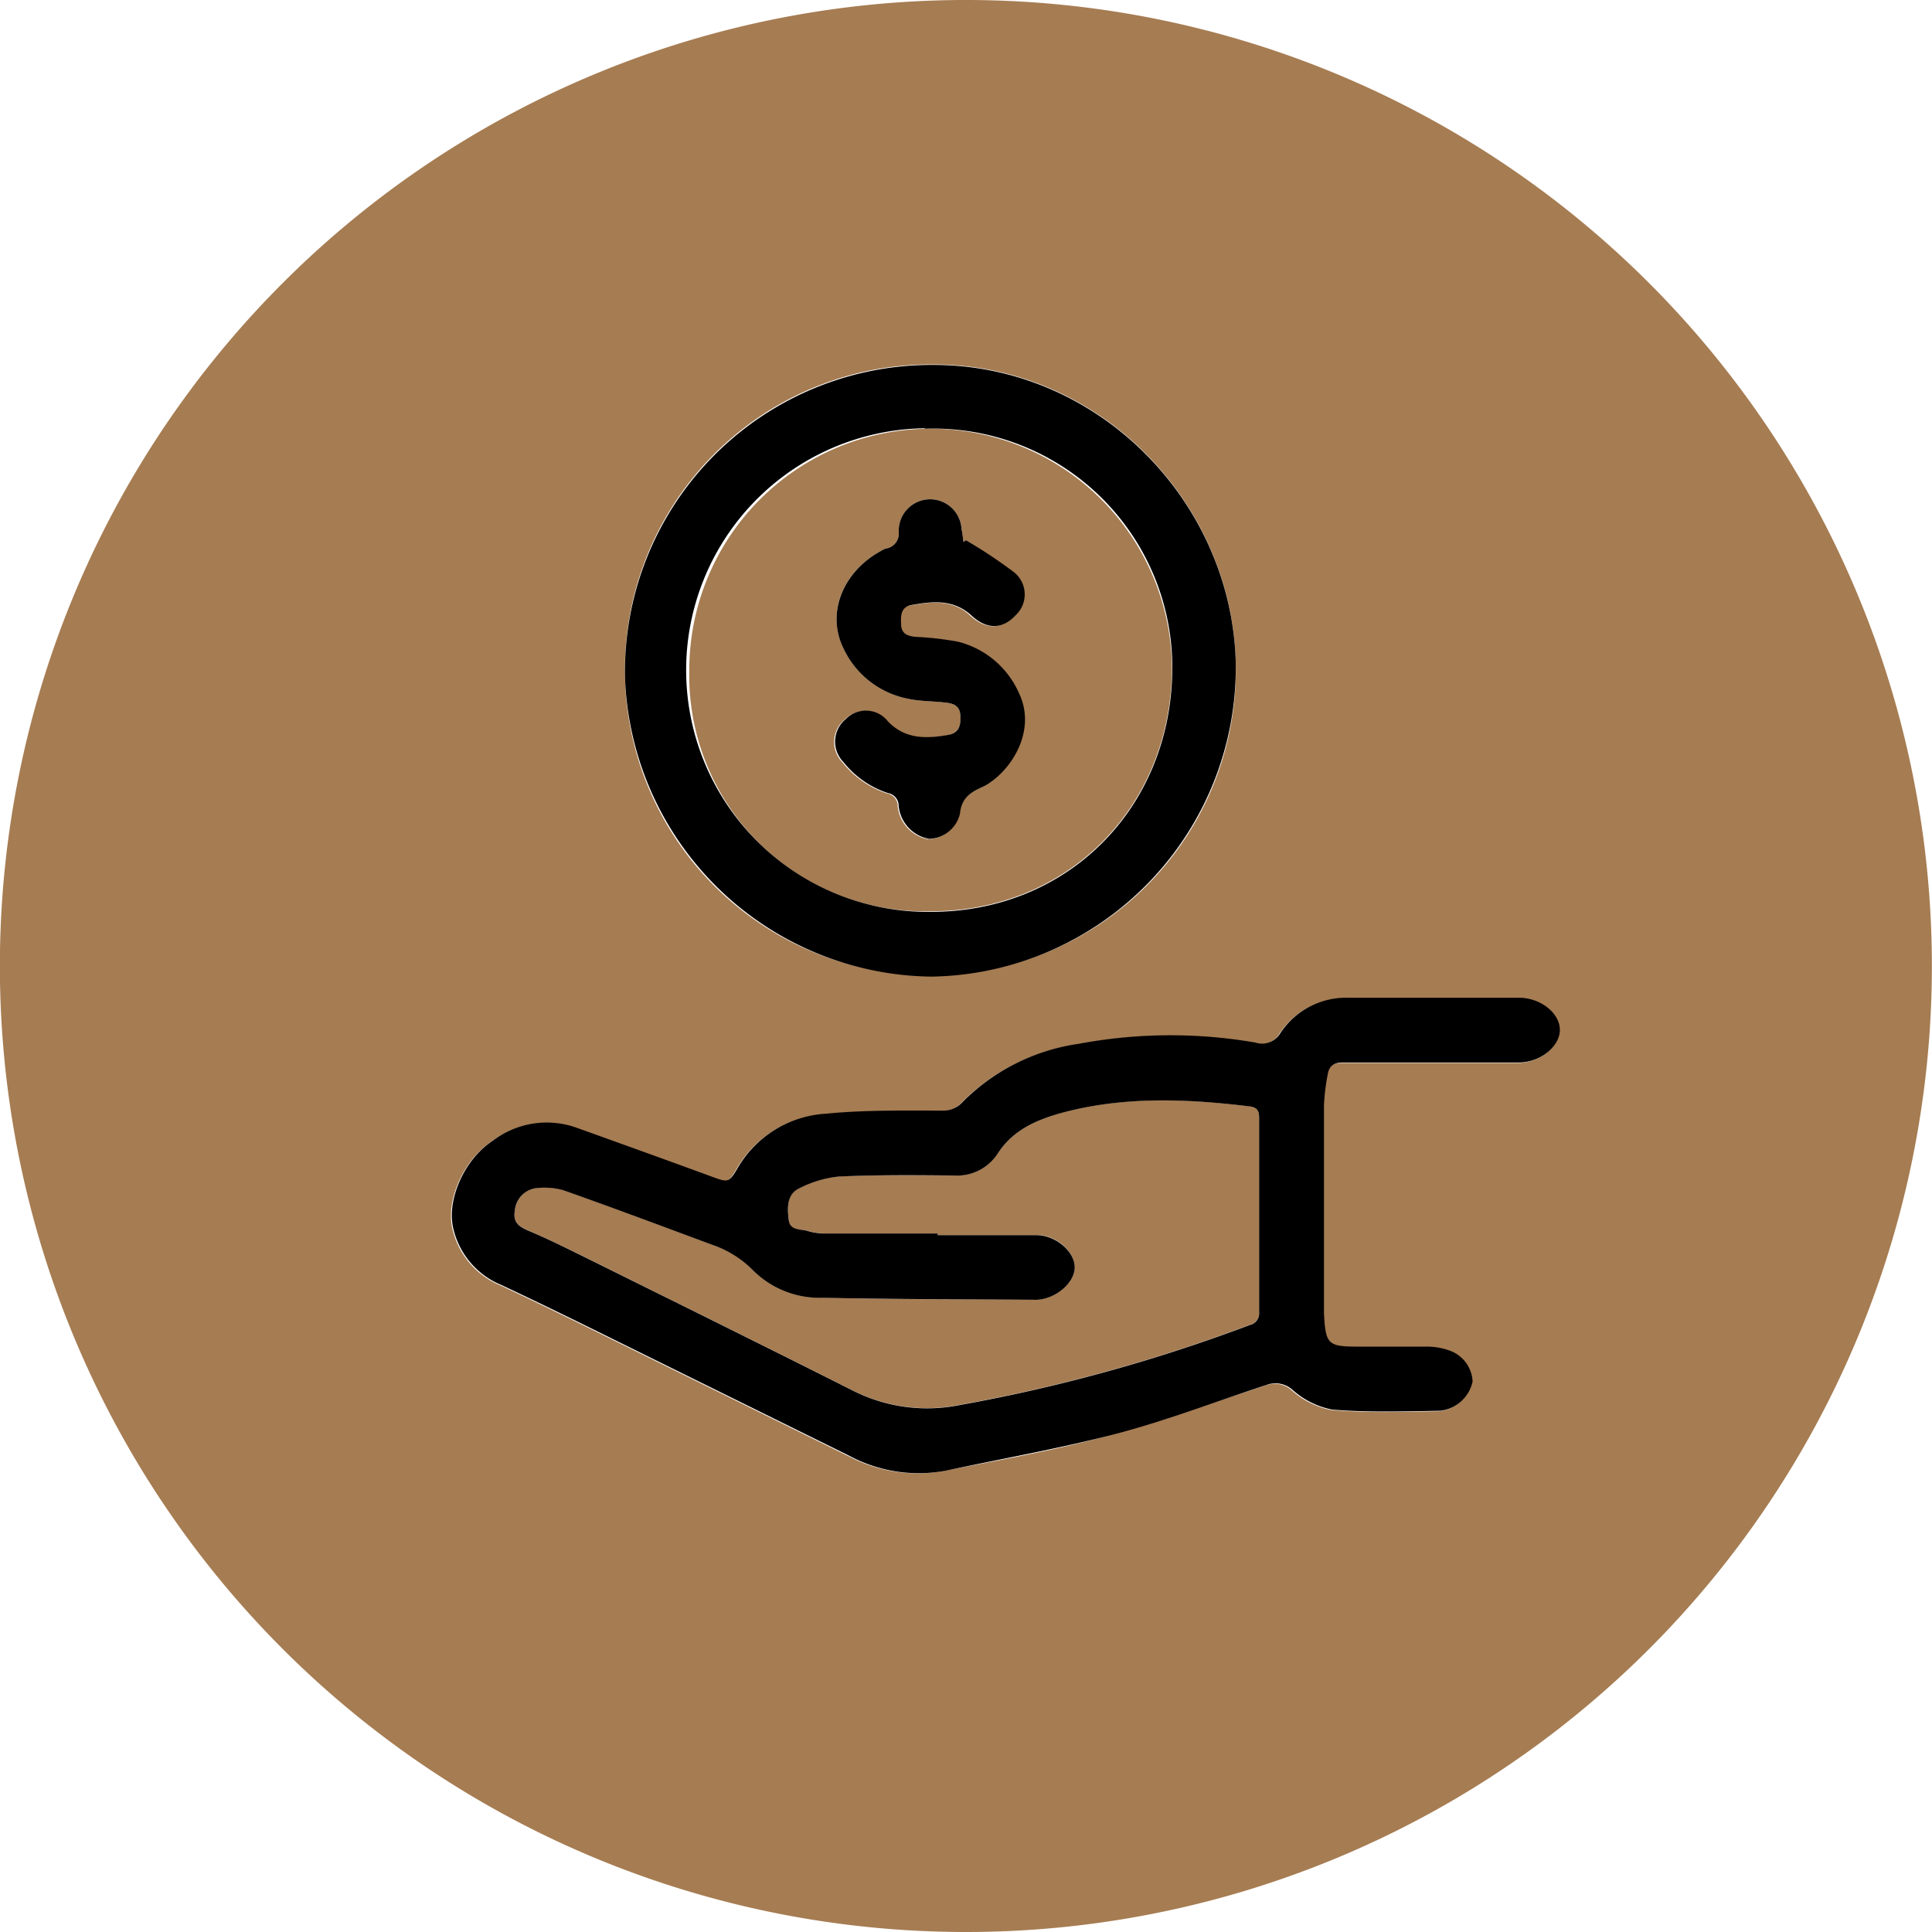 <svg xmlns="http://www.w3.org/2000/svg" viewBox="0 0 163.8 163.8"><defs><style>.cls-1{fill:#a67c52;}</style></defs><title>doughnut</title><g id="outer"><path class="cls-1" d="M410.29,199.1A81.9,81.9,0,1,0,328.4,281,81.89,81.89,0,0,0,410.29,199.1Zm-84.64-51c14,0,25.25,11.59,25.62,25.21a25.9,25.9,0,1,1-25.62-25.21Zm-7.3,92.52-19.73-9.74c-3.21-1.59-6.43-3.17-9.67-4.69a6.86,6.86,0,0,1-4.1-4.84c-.55-2.42.95-5.8,3.32-7.37a7.56,7.56,0,0,1,7-1.18c3.87,1.39,7.75,2.78,11.61,4.2,1.38.51,1.46.51,2.2-.75a9.28,9.28,0,0,1,7.49-4.59c3.26-.32,6.56-.22,9.84-.26a2.18,2.18,0,0,0,1.74-.74,17.29,17.29,0,0,1,9.81-4.92,42.23,42.23,0,0,1,15-.11,1.8,1.8,0,0,0,2.12-.8,6.67,6.67,0,0,1,5.7-3q7.26,0,14.53,0c1.87,0,3.48,1.3,3.47,2.74s-1.68,2.74-3.48,2.75c-5,0-10,0-14.93,0-.78,0-1.16.28-1.27,1a17.72,17.72,0,0,0-.32,2.61c0,2.81,0,5.62,0,8.43v8.12c0,.37,0,.75,0,1.12.14,2.63.33,2.81,2.93,2.81,2,0,3.93,0,5.89,0a5.64,5.64,0,0,1,1.87.35,2.92,2.92,0,0,1,1.91,2.62,3.17,3.17,0,0,1-2.76,2.47c-3,.05-6.1.15-9.13-.1a7.05,7.05,0,0,1-3.37-1.67,2.16,2.16,0,0,0-2.21-.42c-4.43,1.44-8.82,3-13.32,4.25s-9.29,2.08-13.95,3A12.49,12.49,0,0,1,318.35,240.61Z" transform="translate(-246.5 -117.2)"/><path class="cls-1" d="M325.4,194.46c11.62,0,20.3-8.79,20.46-20.42a20.46,20.46,0,1,0-40.92-.06A20,20,0,0,0,325.4,194.46Zm2.52-16.62c-.06-.87-.67-1-1.33-1.08-1-.12-2.11-.1-3.12-.32a7.65,7.65,0,0,1-5.47-4.29c-1.44-3-.07-6.44,3.14-8.21a2.73,2.73,0,0,1,.45-.23,1.28,1.28,0,0,0,1.11-1.38,2.66,2.66,0,0,1,5.32-.27c.09.35.11.73.17,1.09l.21-.15a43.57,43.57,0,0,1,3.88,2.66,2.41,2.41,0,0,1,.24,3.74c-1.09,1.17-2.44,1.21-3.75,0-1.49-1.38-3.21-1.19-5-.89-1,.16-1,.93-.95,1.71s.58.92,1.18,1a27.09,27.09,0,0,1,3.62.41,7.69,7.69,0,0,1,5.18,4.34c1.43,2.94-.31,6.11-2.39,7.57a4.6,4.6,0,0,1-.6.37c-1,.47-1.83.93-2,2.3a2.77,2.77,0,0,1-2.64,2.14,3.17,3.17,0,0,1-2.56-2.78,1.09,1.09,0,0,0-.9-1.1,8,8,0,0,1-3.78-2.63,2.47,2.47,0,0,1,.18-3.63,2.38,2.38,0,0,1,3.6.19c1.47,1.52,3.24,1.46,5.08,1.14C327.81,179.34,328,178.68,327.92,177.84Z" transform="translate(-246.5 -117.2)"/><path class="cls-1" d="M353.25,228.44q0-8.22,0-16.45c0-.63-.17-.92-.82-1-5.26-.64-10.53-.86-15.72.5-2.18.58-4.26,1.47-5.58,3.44a4.1,4.1,0,0,1-3.77,1.92c-3.24,0-6.5-.06-9.74.09a9.41,9.41,0,0,0-3.35,1c-1.11.51-1,1.66-.9,2.68s1,.75,1.59.93a5.09,5.09,0,0,0,1.5.22c3.18,0,6.36,0,9.54,0v.14c2.81,0,5.62,0,8.43,0,1.66,0,3.19,1.43,3.19,2.74s-1.58,2.65-3.2,2.74h-.1c-6-.05-12.05,0-18.07-.17a8,8,0,0,1-5.83-2.25,8.94,8.94,0,0,0-3.53-2.24c-4.21-1.56-8.41-3.14-12.64-4.63a6,6,0,0,0-2.4-.16,2.08,2.08,0,0,0-1.7,1.89c-.18,1,.35,1.36,1.14,1.7,1.55.67,3.07,1.4,4.59,2.15,7.69,3.81,15.39,7.61,23.05,11.47a13.91,13.91,0,0,0,8.86,1.17,139.8,139.8,0,0,0,24.69-6.81A1,1,0,0,0,353.25,228.44Z" transform="translate(-246.5 -117.2)"/></g><g id="inner"><path d="M353.88,234.62a2.16,2.16,0,0,1,2.21.42,7.05,7.05,0,0,0,3.37,1.67c3,.25,6.09.15,9.13.1a3.17,3.17,0,0,0,2.76-2.47,2.92,2.92,0,0,0-1.91-2.62,5.64,5.64,0,0,0-1.87-.35c-2,0-3.93,0-5.89,0-2.6,0-2.79-.18-2.93-2.81,0-.37,0-.75,0-1.12v-8.12c0-2.81,0-5.62,0-8.43a17.72,17.72,0,0,1,.32-2.61c.11-.67.49-1,1.27-1,5,0,9.95,0,14.93,0,1.8,0,3.47-1.34,3.48-2.75s-1.6-2.73-3.47-2.74q-7.26,0-14.53,0a6.67,6.67,0,0,0-5.7,3,1.8,1.8,0,0,1-2.12.8,42.23,42.23,0,0,0-15,.11,17.29,17.29,0,0,0-9.81,4.92,2.18,2.18,0,0,1-1.74.74c-3.28,0-6.58-.06-9.84.26a9.28,9.28,0,0,0-7.49,4.59c-.74,1.26-.82,1.26-2.2.75-3.86-1.42-7.74-2.81-11.61-4.2a7.56,7.56,0,0,0-7,1.18c-2.37,1.57-3.87,4.95-3.32,7.37a6.86,6.86,0,0,0,4.1,4.84c3.24,1.52,6.46,3.1,9.67,4.69l19.73,9.74a12.49,12.49,0,0,0,8.26,1.31c4.66-1,9.36-1.83,13.95-3S349.45,236.06,353.88,234.62Zm-34.95.54c-7.66-3.86-15.36-7.66-23.05-11.47-1.52-.75-3-1.48-4.59-2.15-.79-.34-1.32-.71-1.14-1.7a2.08,2.08,0,0,1,1.7-1.89,6,6,0,0,1,2.4.16c4.23,1.49,8.43,3.07,12.64,4.63a8.94,8.94,0,0,1,3.53,2.24,8,8,0,0,0,5.83,2.25c6,.13,12,.12,18.07.17h.1c1.62-.09,3.19-1.44,3.2-2.74s-1.53-2.7-3.19-2.74c-2.81,0-5.62,0-8.43,0v-.14c-3.18,0-6.36,0-9.54,0a5.09,5.09,0,0,1-1.5-.22c-.59-.18-1.48,0-1.59-.93s-.21-2.17.9-2.68a9.41,9.41,0,0,1,3.35-1c3.24-.15,6.5-.12,9.74-.09a4.1,4.1,0,0,0,3.77-1.92c1.32-2,3.4-2.86,5.58-3.44,5.19-1.36,10.46-1.14,15.72-.5.65.08.83.37.82,1q0,8.22,0,16.45a1,1,0,0,1-.77,1.08,139.8,139.8,0,0,1-24.69,6.81A13.91,13.91,0,0,1,318.93,235.16Z" transform="translate(-246.5 -117.2)"/><path d="M325.5,200a26.22,26.22,0,0,0,25.77-26.65c-.37-13.62-11.63-25.2-25.62-25.21a26,26,0,0,0-26.16,26.53A26.31,26.31,0,0,0,325.5,200Zm-.61-46.45a20.26,20.26,0,0,1,21,20.54c-.16,11.63-8.84,20.42-20.46,20.42a20.48,20.48,0,0,1-.51-41Z" transform="translate(-246.5 -117.2)"/><path d="M326.87,179.51c-1.84.32-3.61.38-5.08-1.14a2.38,2.38,0,0,0-3.6-.19,2.47,2.47,0,0,0-.18,3.63,8,8,0,0,0,3.78,2.63,1.09,1.09,0,0,1,.9,1.1,3.17,3.17,0,0,0,2.56,2.78,2.77,2.77,0,0,0,2.64-2.14c.13-1.37.95-1.83,2-2.3a4.6,4.6,0,0,0,.6-.37c2.08-1.46,3.82-4.63,2.39-7.57a7.69,7.69,0,0,0-5.18-4.34,27.09,27.09,0,0,0-3.62-.41c-.6-.07-1.14-.23-1.18-1s-.06-1.55.95-1.71c1.75-.3,3.47-.49,5,.89,1.31,1.23,2.66,1.19,3.75,0a2.41,2.41,0,0,0-.24-3.74A43.57,43.57,0,0,0,328.4,163l-.21.15c-.06-.36-.08-.74-.17-1.09a2.66,2.66,0,0,0-5.32.27,1.28,1.28,0,0,1-1.11,1.38,2.73,2.73,0,0,0-.45.23c-3.21,1.77-4.58,5.26-3.14,8.21a7.65,7.65,0,0,0,5.47,4.29c1,.22,2.08.2,3.12.32.66.07,1.27.21,1.33,1.08S327.81,179.34,326.87,179.51Z" transform="translate(-246.5 -117.2)"/></g></svg>